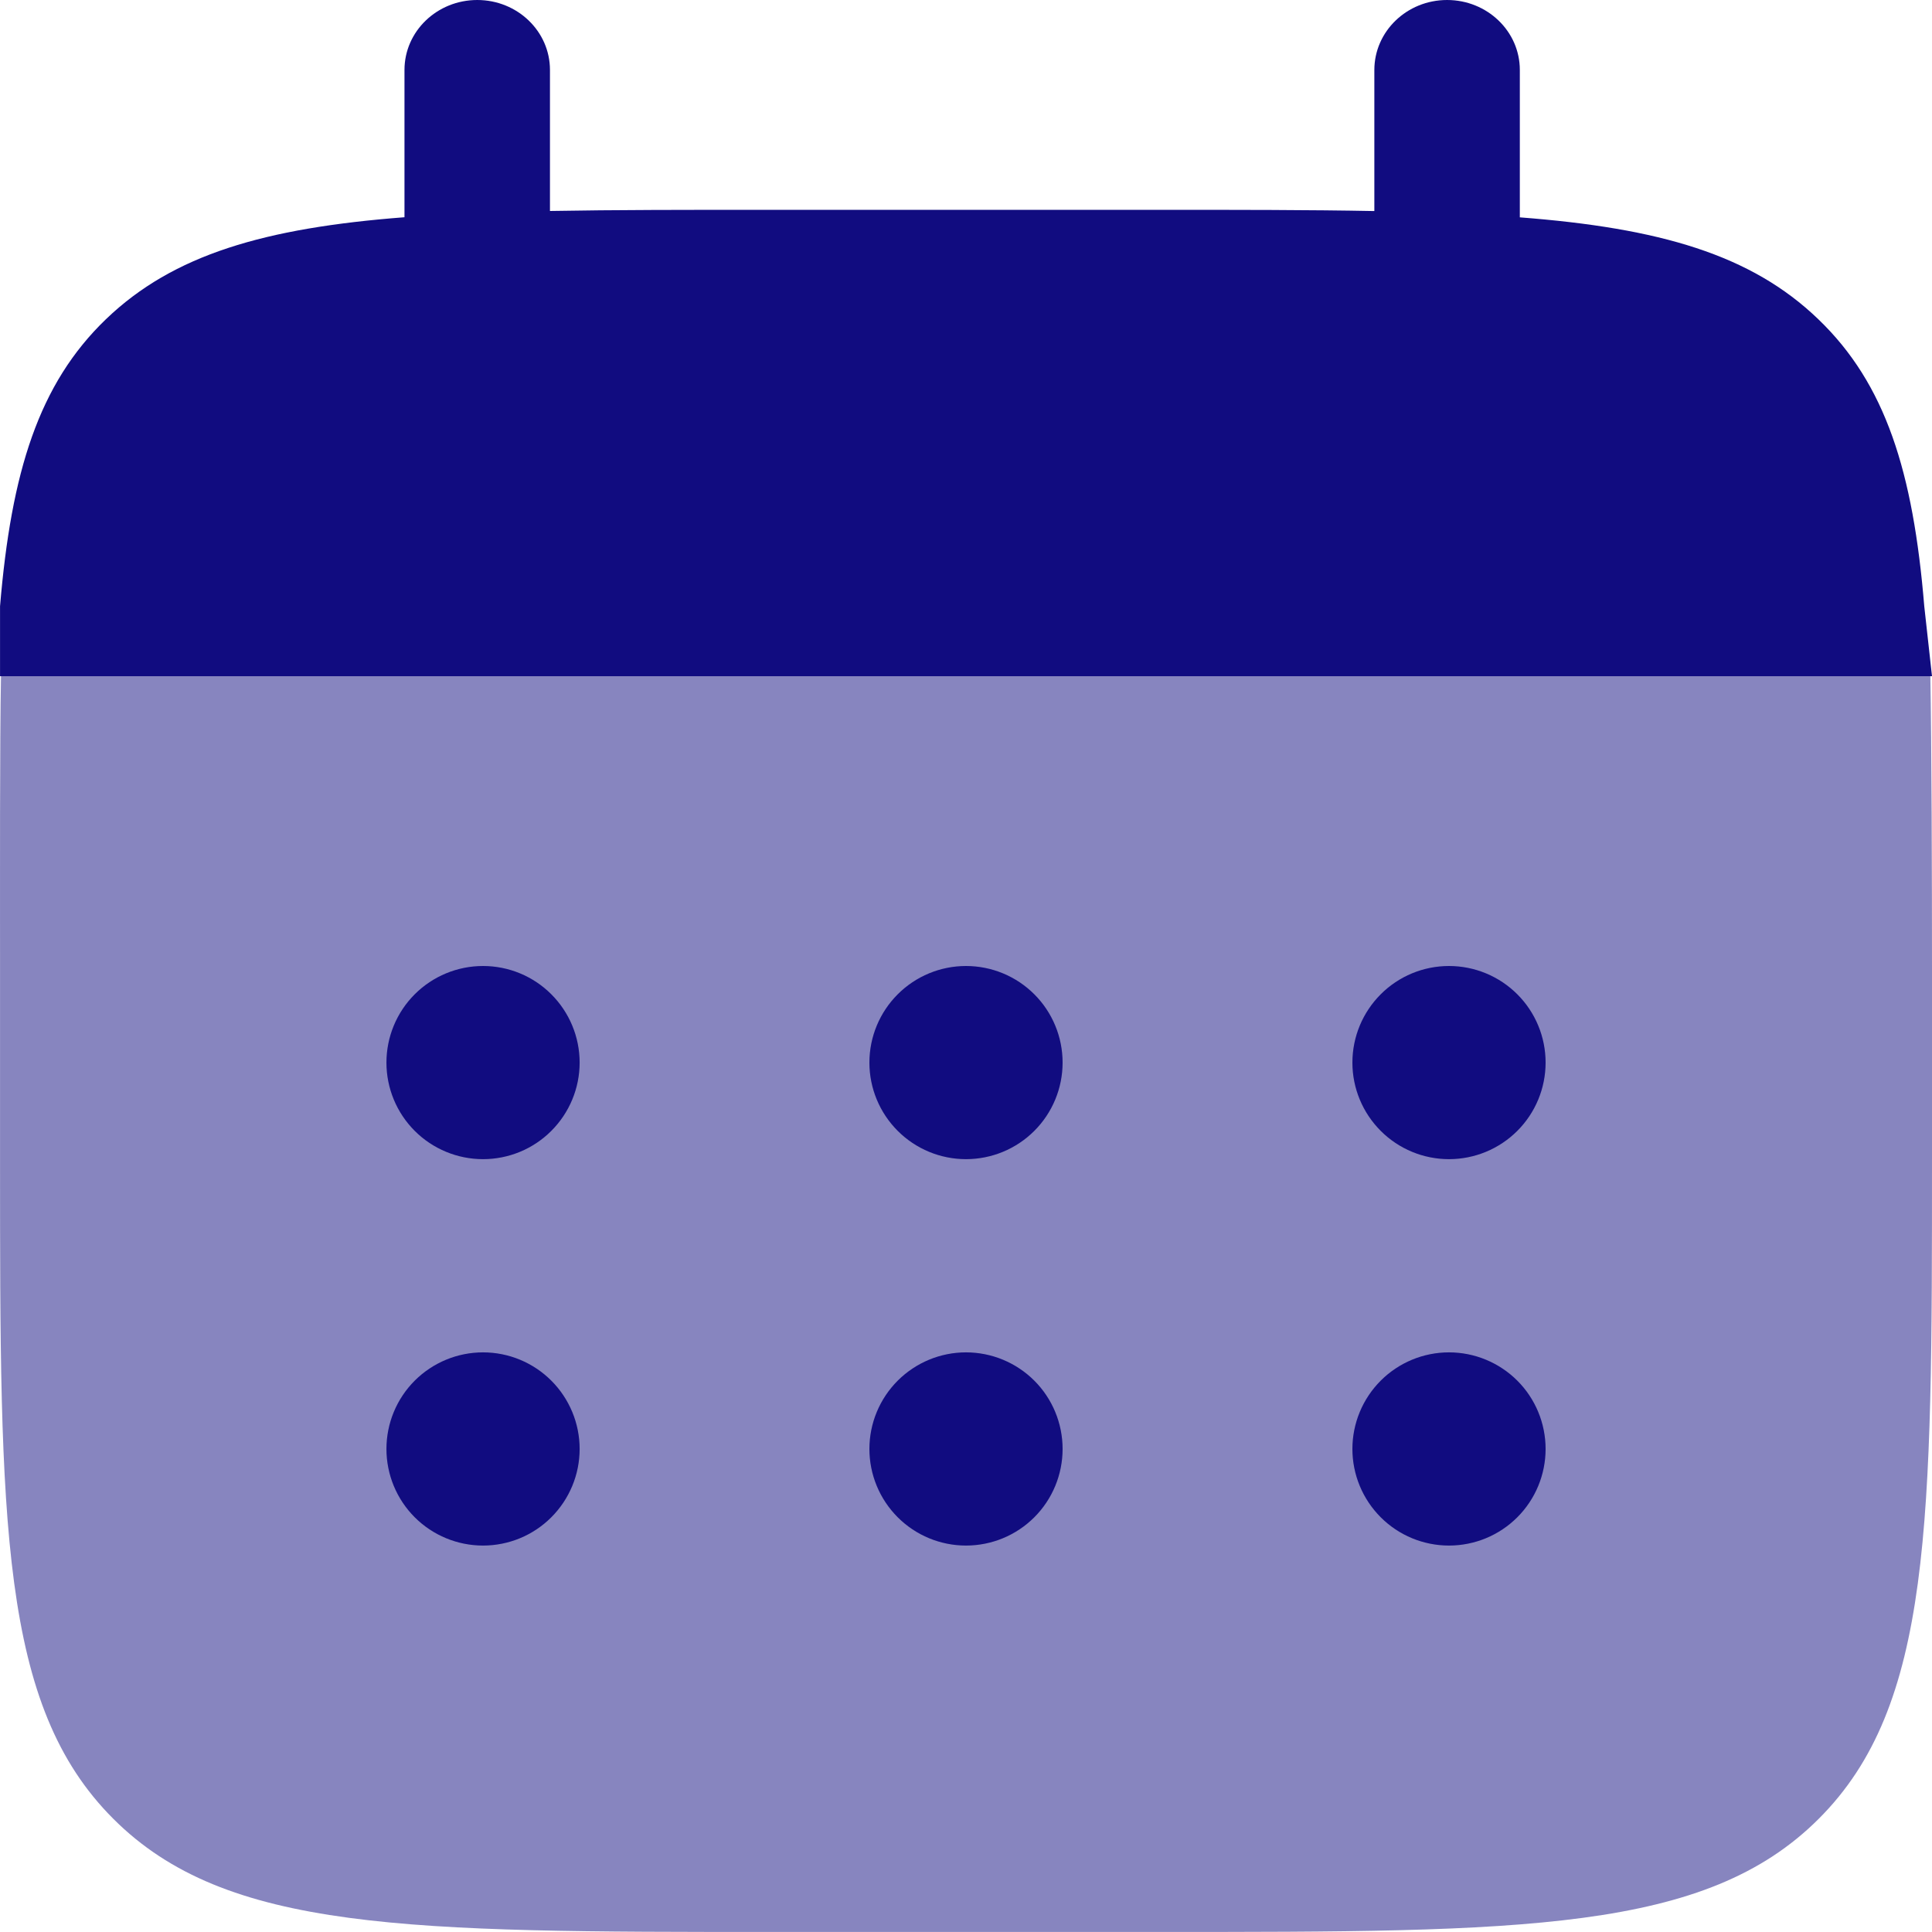 <svg width="50" height="50" viewBox="0 0 50 50" fill="none" xmlns="http://www.w3.org/2000/svg">
<path d="M12.351 0C13.391 0 14.233 0.81 14.233 1.81V5.46C15.903 5.43 17.776 5.43 19.883 5.43H29.92C32.025 5.43 33.898 5.43 35.568 5.462V1.812C35.568 0.812 36.41 0 37.45 0C38.49 0 39.333 0.81 39.333 1.81V5.625C42.945 5.902 45.318 6.585 47.058 8.262C48.803 9.937 49.513 12.217 49.8 15.692L50 17.5H0.001V15.69C0.291 12.215 1.001 9.935 2.743 8.26C4.486 6.585 6.856 5.9 10.468 5.622V1.81C10.468 0.81 11.311 0 12.351 0Z" fill="#110C80"/>
<path opacity="0.5" d="M50 29.999V25C50 22.902 49.99 19.162 49.957 17.5H0.026C-0.007 19.162 0.001 22.902 0.001 25V29.999C0.001 39.427 0.001 44.142 2.931 47.069C5.858 49.999 10.57 49.999 20 49.999H30C39.425 49.999 44.14 49.999 47.07 47.069C50 44.142 50 39.427 50 29.999Z" fill="#110C80"/>
<path d="M40 37.499C40 38.162 39.737 38.798 39.268 39.267C38.799 39.736 38.163 39.999 37.5 39.999C36.837 39.999 36.201 39.736 35.733 39.267C35.264 38.798 35 38.162 35 37.499C35 36.836 35.264 36.2 35.733 35.731C36.201 35.263 36.837 34.999 37.5 34.999C38.163 34.999 38.799 35.263 39.268 35.731C39.737 36.2 40 36.836 40 37.499ZM40 27.5C40 28.163 39.737 28.798 39.268 29.267C38.799 29.736 38.163 29.999 37.5 29.999C36.837 29.999 36.201 29.736 35.733 29.267C35.264 28.798 35 28.163 35 27.5C35 26.836 35.264 26.201 35.733 25.732C36.201 25.263 36.837 25 37.5 25C38.163 25 38.799 25.263 39.268 25.732C39.737 26.201 40 26.836 40 27.5ZM27.5 37.499C27.5 38.162 27.237 38.798 26.768 39.267C26.299 39.736 25.663 39.999 25 39.999C24.337 39.999 23.702 39.736 23.233 39.267C22.764 38.798 22.5 38.162 22.5 37.499C22.5 36.836 22.764 36.2 23.233 35.731C23.702 35.263 24.337 34.999 25 34.999C25.663 34.999 26.299 35.263 26.768 35.731C27.237 36.2 27.5 36.836 27.5 37.499ZM27.5 27.5C27.5 28.163 27.237 28.798 26.768 29.267C26.299 29.736 25.663 29.999 25 29.999C24.337 29.999 23.702 29.736 23.233 29.267C22.764 28.798 22.5 28.163 22.5 27.5C22.5 26.836 22.764 26.201 23.233 25.732C23.702 25.263 24.337 25 25 25C25.663 25 26.299 25.263 26.768 25.732C27.237 26.201 27.5 26.836 27.5 27.5ZM15.001 37.499C15.001 38.162 14.737 38.798 14.268 39.267C13.8 39.736 13.164 39.999 12.501 39.999C11.838 39.999 11.202 39.736 10.733 39.267C10.264 38.798 10.001 38.162 10.001 37.499C10.001 36.836 10.264 36.2 10.733 35.731C11.202 35.263 11.838 34.999 12.501 34.999C13.164 34.999 13.8 35.263 14.268 35.731C14.737 36.2 15.001 36.836 15.001 37.499ZM15.001 27.5C15.001 28.163 14.737 28.798 14.268 29.267C13.8 29.736 13.164 29.999 12.501 29.999C11.838 29.999 11.202 29.736 10.733 29.267C10.264 28.798 10.001 28.163 10.001 27.5C10.001 26.836 10.264 26.201 10.733 25.732C11.202 25.263 11.838 25 12.501 25C13.164 25 13.8 25.263 14.268 25.732C14.737 26.201 15.001 26.836 15.001 27.5Z" fill="#110C80"/>
</svg>
